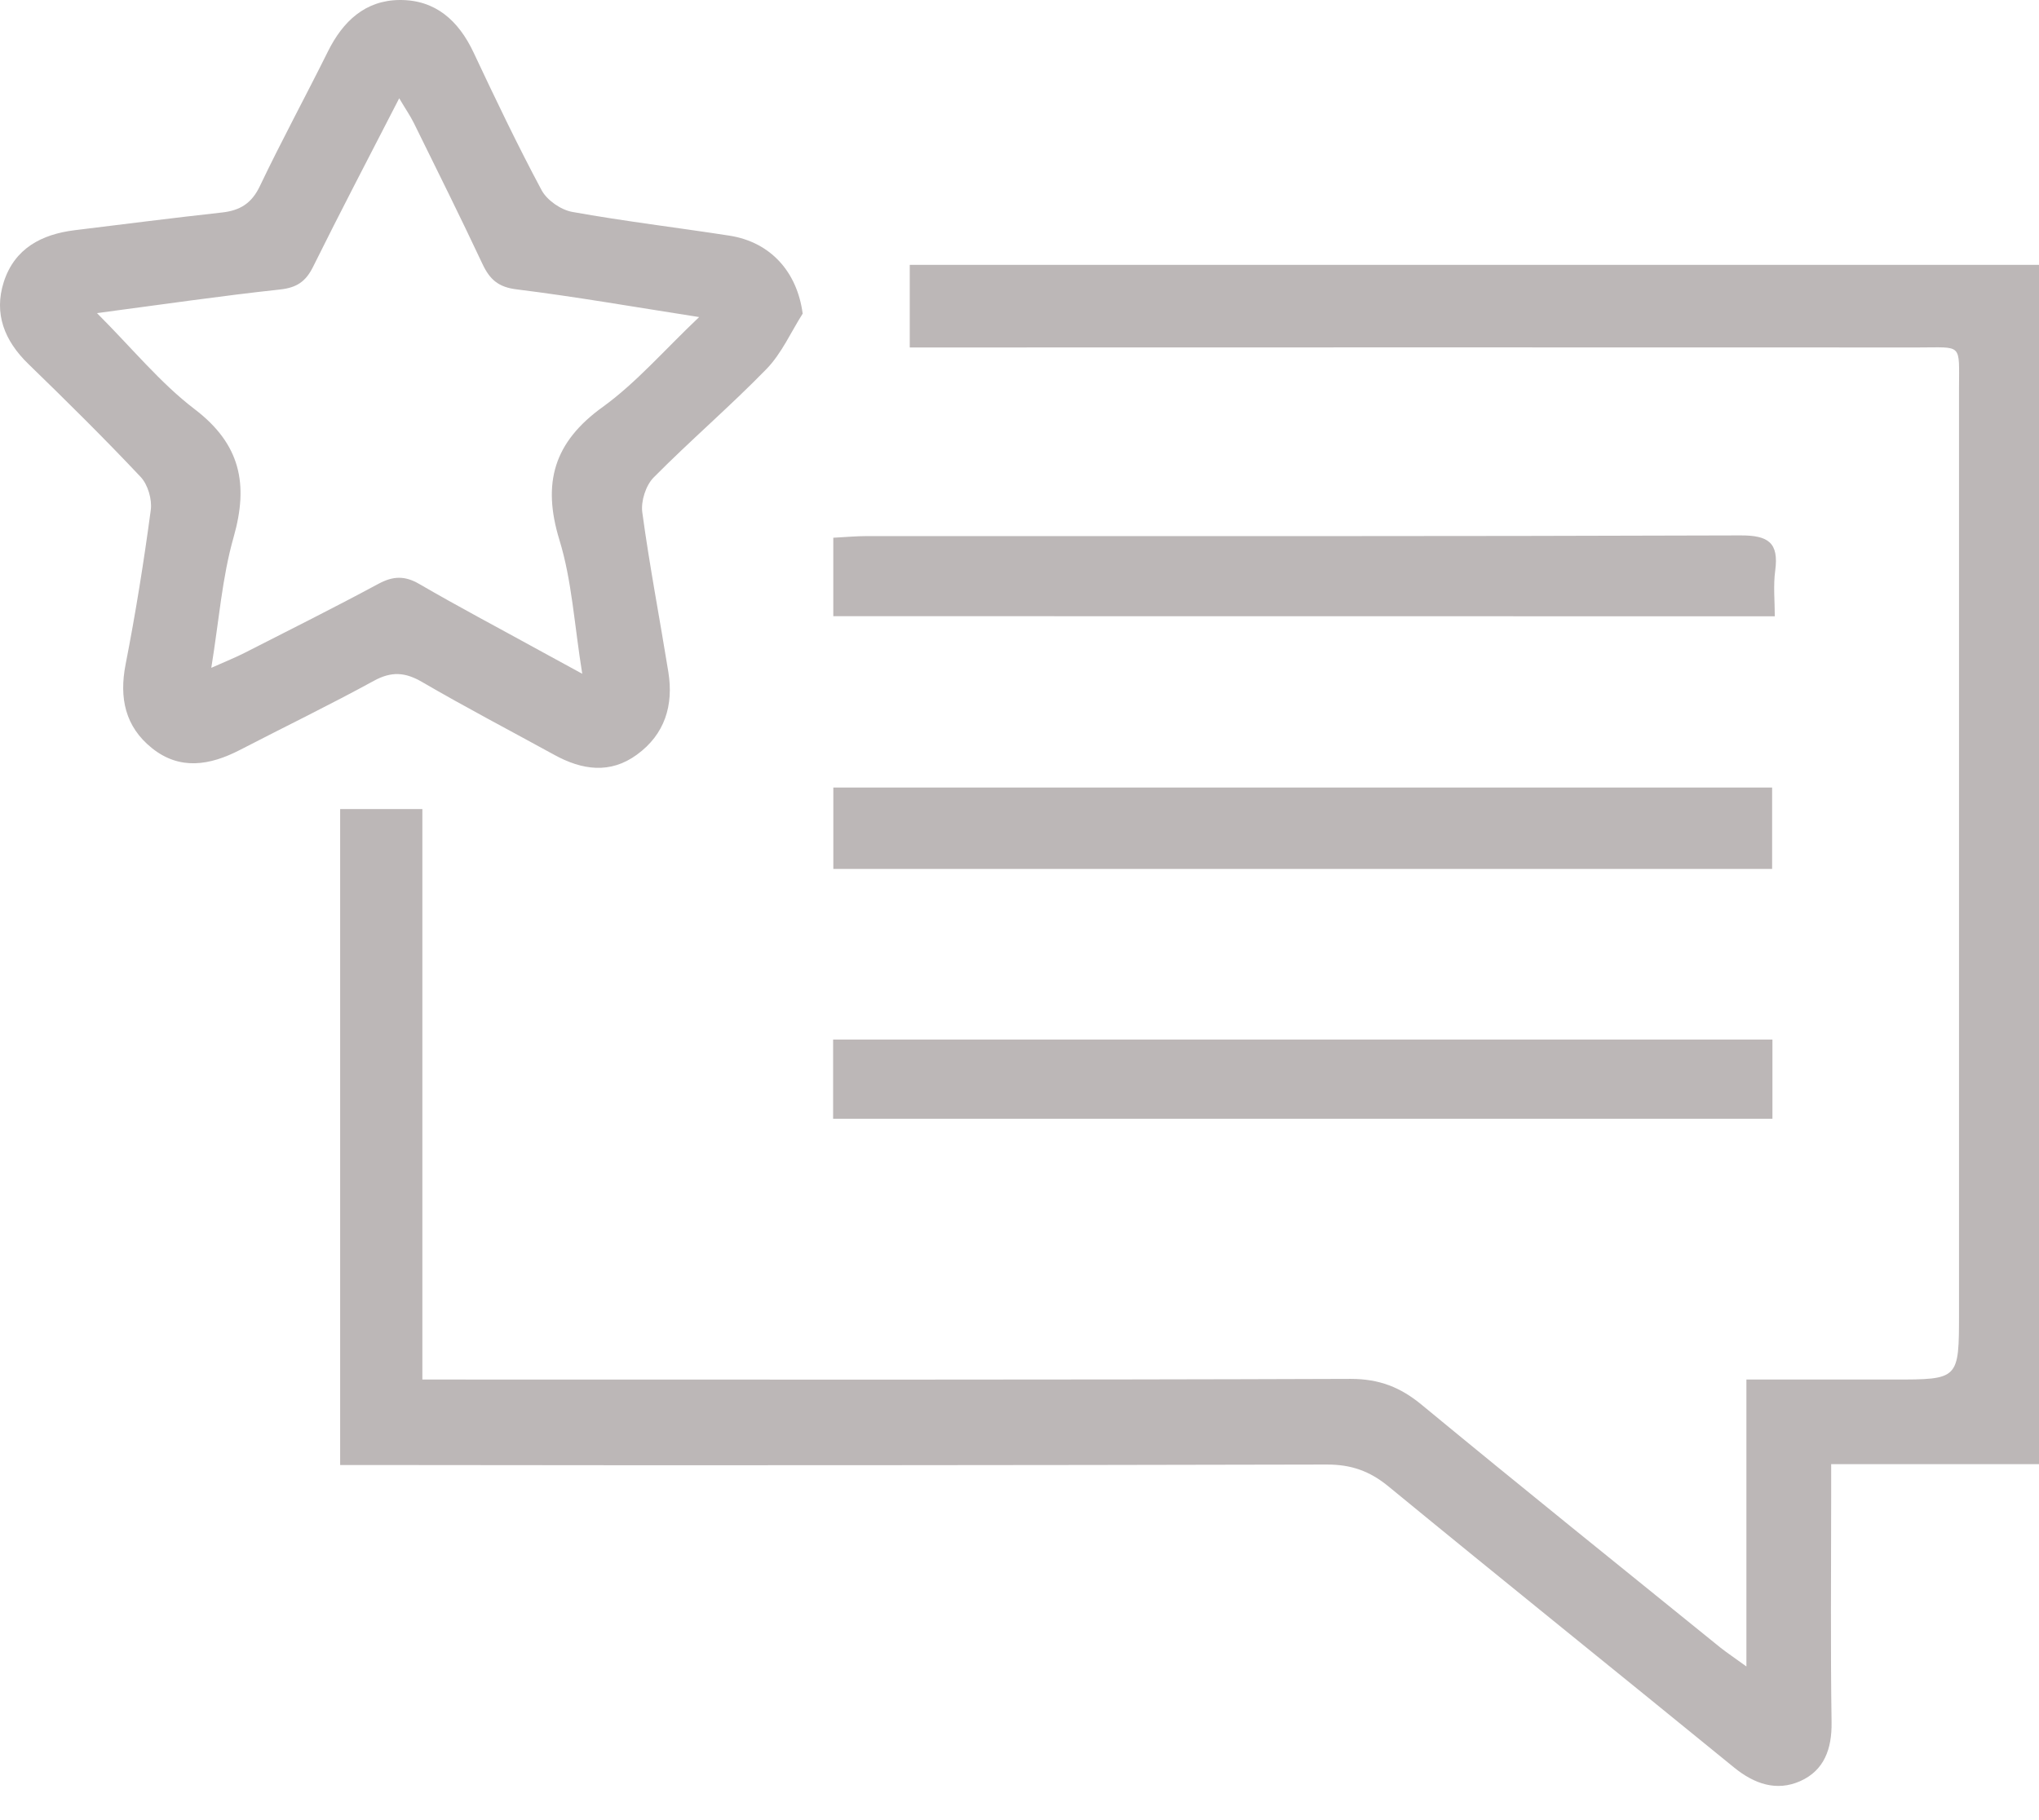 <svg width="56" height="50" viewBox="0 0 56 50" fill="none" xmlns="http://www.w3.org/2000/svg">
<path d="M47.964 45.779V37.897H52.004C53.803 37.897 53.803 37.897 53.803 36.075C53.803 27.616 53.803 19.156 53.803 10.696C53.803 9.412 53.917 9.546 52.687 9.545C43.799 9.542 34.911 9.542 26.023 9.545H24.986V7.275H56V40.221H50.292V41.116C50.292 43.181 50.272 45.246 50.303 47.31C50.314 48.041 50.103 48.634 49.442 48.929C48.793 49.217 48.183 49.008 47.627 48.556C44.467 45.977 41.288 43.424 38.137 40.836C37.621 40.411 37.11 40.23 36.436 40.232C27.725 40.252 19.014 40.257 10.302 40.245H9.342V22.225H11.6V37.897H12.624C20.78 37.897 28.937 37.909 37.094 37.879C37.882 37.879 38.464 38.108 39.056 38.599C41.773 40.842 44.52 43.05 47.259 45.268C47.434 45.405 47.618 45.528 47.964 45.779Z" fill="#BCB7B7"/>
<path d="M22.045 8.616C21.72 9.127 21.467 9.709 21.053 10.135C20.053 11.163 18.96 12.098 17.951 13.118C17.737 13.334 17.599 13.768 17.64 14.073C17.839 15.541 18.12 16.998 18.356 18.461C18.503 19.375 18.259 20.173 17.494 20.73C16.757 21.27 15.982 21.154 15.223 20.736C14.01 20.07 12.784 19.429 11.589 18.733C11.123 18.462 10.749 18.44 10.269 18.702C9.056 19.366 7.81 19.97 6.583 20.605C5.769 21.024 4.943 21.168 4.176 20.554C3.438 19.964 3.269 19.174 3.45 18.248C3.725 16.843 3.951 15.429 4.141 14.009C4.18 13.719 4.061 13.312 3.863 13.102C2.863 12.04 1.824 11.013 0.776 9.996C0.122 9.36 -0.174 8.616 0.104 7.745C0.402 6.822 1.143 6.435 2.058 6.323C3.405 6.158 4.752 5.986 6.101 5.837C6.593 5.782 6.91 5.587 7.135 5.117C7.73 3.869 8.391 2.653 9.006 1.414C9.418 0.584 10.032 0.006 10.98 4.66521e-05C11.96 -0.006 12.594 0.567 13.005 1.439C13.605 2.714 14.211 3.985 14.875 5.225C15.023 5.5 15.402 5.764 15.715 5.821C17.148 6.079 18.597 6.251 20.037 6.474C21.167 6.652 21.894 7.471 22.045 8.616ZM19.202 8.71C17.406 8.431 15.805 8.149 14.194 7.95C13.688 7.89 13.451 7.677 13.252 7.254C12.643 5.957 12.004 4.675 11.371 3.389C11.271 3.186 11.14 2.997 10.964 2.7C10.124 4.334 9.344 5.823 8.598 7.33C8.397 7.735 8.15 7.903 7.69 7.953C6.078 8.127 4.473 8.362 2.663 8.601C3.637 9.575 4.402 10.52 5.344 11.239C6.604 12.199 6.832 13.297 6.416 14.757C6.099 15.868 6.015 17.046 5.803 18.346C6.223 18.159 6.473 18.059 6.713 17.937C7.944 17.31 9.181 16.691 10.398 16.036C10.797 15.822 11.118 15.811 11.514 16.042C12.578 16.661 13.669 17.236 14.749 17.831C15.109 18.029 15.469 18.225 15.991 18.509C15.771 17.146 15.707 15.949 15.365 14.836C14.885 13.269 15.21 12.146 16.556 11.178C17.479 10.51 18.24 9.621 19.202 8.71Z" fill="#BCB7B7"/>
<path d="M22.887 23.87V21.634H48.67V23.87H22.887Z" fill="#BCB7B7"/>
<path d="M22.886 16.927V14.772C23.214 14.755 23.507 14.727 23.8 14.727C31.8 14.727 39.801 14.736 47.801 14.708C48.567 14.705 48.859 14.907 48.755 15.678C48.699 16.09 48.744 16.518 48.744 16.93L22.886 16.927Z" fill="#BCB7B7"/>
<path d="M22.881 30.733V28.557H48.679V30.733H22.881Z" fill="#BCB7B7"/>
</svg>
